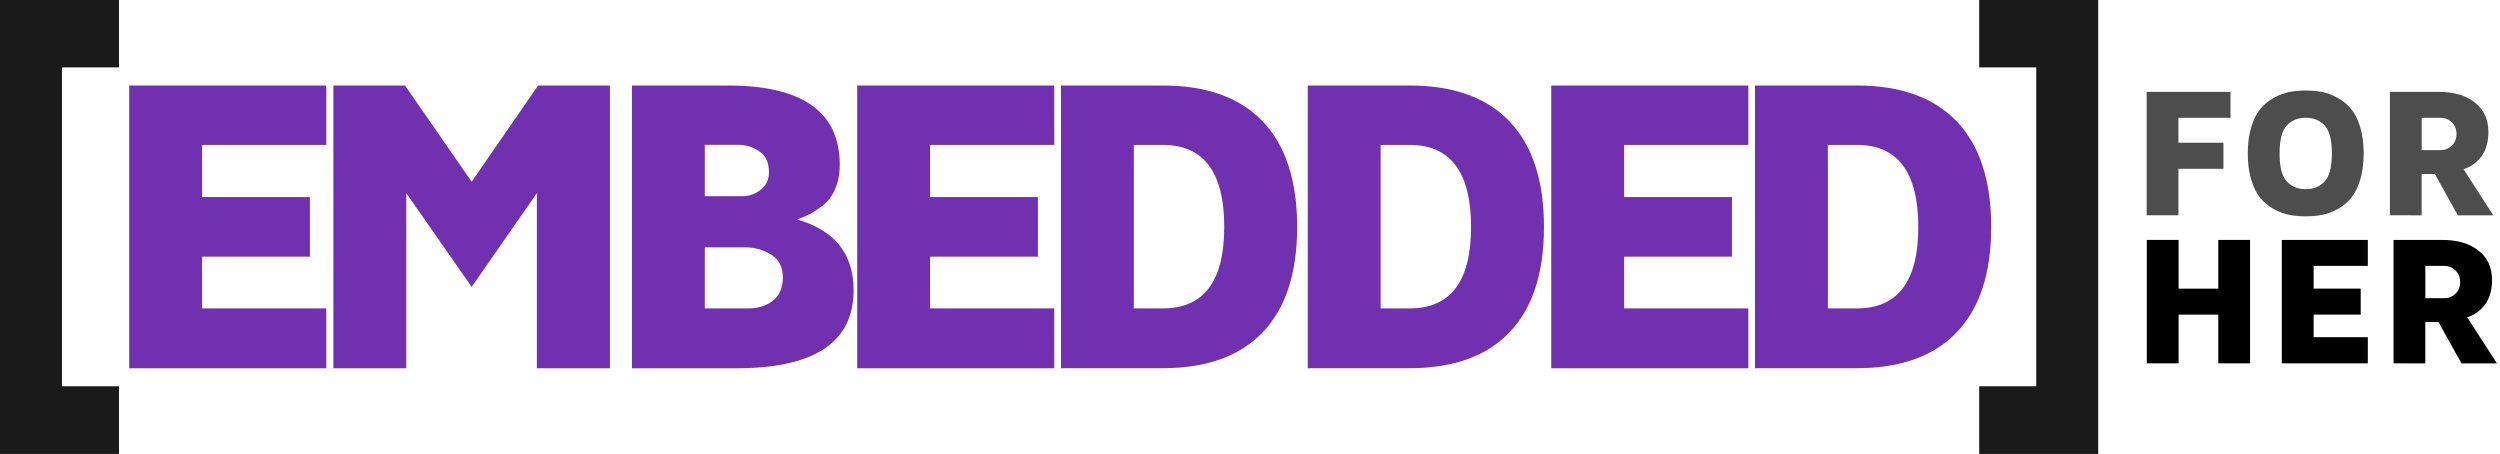 <?xml version="1.0" encoding="UTF-8" standalone="no"?>
<svg
   xmlns:dc="http://purl.org/dc/elements/1.1/"
   xmlns:cc="http://creativecommons.org/ns#"
   xmlns:rdf="http://www.w3.org/1999/02/22-rdf-syntax-ns#"
   xmlns:svg="http://www.w3.org/2000/svg"
   xmlns="http://www.w3.org/2000/svg"
   id="svg6135"
   version="1.1"
   viewBox="0 0 58.332 10.591"
   height="10.591mm"
   width="58.332mm">
  <defs
     id="defs6129" />
  <g
     transform="translate(-10.705,-11.137)"
     id="layer1">
    <g
       id="g6906">
      <path
         d="M 10.705,21.728 V 11.137 h 2.777 v 1.573 h -1.331 v 7.439 h 1.331 v 1.579 z"
         style="font-style:normal;font-variant:normal;font-weight:900;font-stretch:normal;font-size:medium;line-height:77.533px;font-family:'Maven Pro';-inkscape-font-specification:'Maven Pro Heavy';letter-spacing:-9.26px;word-spacing:0px;fill:#1a1a1a;fill-opacity:1;stroke:none;stroke-width:0.265px;stroke-linecap:butt;stroke-linejoin:miter;stroke-opacity:1"
         id="path5040-5" />
      <path
         d="m 13.72,19.729 v -6.597 h 4.598 v 1.386 h -2.898 v 1.217 h 2.516 v 1.391 h -2.516 v 1.207 h 2.898 v 1.396 z"
         style="font-style:normal;font-variant:normal;font-weight:900;font-stretch:normal;font-size:medium;line-height:77.533px;font-family:'Maven Pro';-inkscape-font-specification:'Maven Pro Heavy';letter-spacing:-11.906px;word-spacing:0px;fill:#7030b0;fill-opacity:1;stroke:none;stroke-width:0.265px;stroke-linecap:butt;stroke-linejoin:miter;stroke-opacity:1"
         id="path5042-2" />
      <path
         d="m 18.484,19.729 v -6.597 h 1.671 l 1.555,2.246 1.55,-2.246 h 1.676 v 6.597 h -1.705 v -4.086 l -1.521,2.188 -1.526,-2.188 v 4.086 z"
         style="font-style:normal;font-variant:normal;font-weight:900;font-stretch:normal;font-size:medium;line-height:77.533px;font-family:'Maven Pro';-inkscape-font-specification:'Maven Pro Heavy';letter-spacing:-11.906px;word-spacing:0px;fill:#7030b0;fill-opacity:1;stroke:none;stroke-width:0.265px;stroke-linecap:butt;stroke-linejoin:miter;stroke-opacity:1"
         id="path5044-9" />
      <path
         d="m 25.45,19.729 v -6.597 h 2.236 q 2.613,0 2.613,1.85 0,0.319 -0.106,0.56 -0.101,0.241 -0.285,0.386 -0.184,0.14 -0.314,0.208 -0.126,0.063 -0.295,0.121 1.323,0.377 1.323,1.652 0,1.821 -2.738,1.821 z m 1.7,-1.396 h 0.971 q 0.019,0 0.034,0 0.333,0.005 0.57,-0.169 0.246,-0.184 0.246,-0.551 0,-0.367 -0.275,-0.536 -0.275,-0.169 -0.604,-0.169 h -0.942 z m 0,-2.618 h 0.874 q 0.237,0 0.43,-0.15 0.193,-0.15 0.193,-0.406 0,-0.338 -0.222,-0.488 -0.222,-0.155 -0.502,-0.155 h -0.773 z"
         style="font-style:normal;font-variant:normal;font-weight:900;font-stretch:normal;font-size:medium;line-height:77.533px;font-family:'Maven Pro';-inkscape-font-specification:'Maven Pro Heavy';letter-spacing:-11.906px;word-spacing:0px;fill:#7030b0;fill-opacity:1;stroke:none;stroke-width:0.265px;stroke-linecap:butt;stroke-linejoin:miter;stroke-opacity:1"
         id="path5046-1" />
      <path
         d="m 30.706,19.729 v -6.597 h 4.598 v 1.386 h -2.898 v 1.217 h 2.516 v 1.391 h -2.516 v 1.207 h 2.898 v 1.396 z"
         style="font-style:normal;font-variant:normal;font-weight:900;font-stretch:normal;font-size:medium;line-height:77.533px;font-family:'Maven Pro';-inkscape-font-specification:'Maven Pro Heavy';letter-spacing:-11.906px;word-spacing:0px;fill:#7030b0;fill-opacity:1;stroke:none;stroke-width:0.265px;stroke-linecap:butt;stroke-linejoin:miter;stroke-opacity:1"
         id="path5048-2" />
      <path
         d="m 35.46,19.729 v -6.597 h 2.376 q 1.531,0 2.333,0.84 0.802,0.84 0.802,2.463 0,1.613 -0.802,2.453 -0.802,0.84 -2.333,0.84 z m 1.7,-1.396 h 0.676 q 1.434,0 1.434,-1.898 0,-1.917 -1.434,-1.917 h -0.676 z"
         style="font-style:normal;font-variant:normal;font-weight:900;font-stretch:normal;font-size:medium;line-height:77.533px;font-family:'Maven Pro';-inkscape-font-specification:'Maven Pro Heavy';letter-spacing:-11.906px;word-spacing:0px;fill:#7030b0;fill-opacity:1;stroke:none;stroke-width:0.265px;stroke-linecap:butt;stroke-linejoin:miter;stroke-opacity:1"
         id="path5050-7" />
      <path
         d="m 41.219,19.729 v -6.597 h 2.376 q 1.531,0 2.333,0.84 0.802,0.84 0.802,2.463 0,1.613 -0.802,2.453 -0.802,0.84 -2.333,0.84 z m 1.7,-1.396 h 0.676 q 1.434,0 1.434,-1.898 0,-1.917 -1.434,-1.917 h -0.676 z"
         style="font-style:normal;font-variant:normal;font-weight:900;font-stretch:normal;font-size:medium;line-height:77.533px;font-family:'Maven Pro';-inkscape-font-specification:'Maven Pro Heavy';letter-spacing:-11.906px;word-spacing:0px;fill:#7030b0;fill-opacity:1;stroke:none;stroke-width:0.265px;stroke-linecap:butt;stroke-linejoin:miter;stroke-opacity:1"
         id="path5052-0" />
      <path
         d="m 46.9,19.729 v -6.597 h 4.598 v 1.386 h -2.898 v 1.217 h 2.516 v 1.391 h -2.516 v 1.207 h 2.898 v 1.396 z"
         style="font-style:normal;font-variant:normal;font-weight:900;font-stretch:normal;font-size:medium;line-height:77.533px;font-family:'Maven Pro';-inkscape-font-specification:'Maven Pro Heavy';letter-spacing:-11.906px;word-spacing:0px;fill:#7030b0;fill-opacity:1;stroke:none;stroke-width:0.265px;stroke-linecap:butt;stroke-linejoin:miter;stroke-opacity:1"
         id="path5054-9" />
      <path
         d="m 51.654,19.729 v -6.597 h 2.376 q 1.531,0 2.333,0.84 0.802,0.84 0.802,2.463 0,1.613 -0.802,2.453 -0.802,0.84 -2.333,0.84 z M 53.354,18.333 h 0.676 q 1.434,0 1.434,-1.898 0,-1.917 -1.434,-1.917 H 53.354 Z"
         style="font-style:normal;font-variant:normal;font-weight:900;font-stretch:normal;font-size:medium;line-height:77.533px;font-family:'Maven Pro';-inkscape-font-specification:'Maven Pro Heavy';letter-spacing:-11.906px;word-spacing:0px;fill:#7030b0;fill-opacity:1;stroke:none;stroke-width:0.265px;stroke-linecap:butt;stroke-linejoin:miter;stroke-opacity:1"
         id="path5056-3" />
      <path
         id="path5060-6"
         style="font-style:normal;font-variant:normal;font-weight:900;font-stretch:normal;font-size:medium;line-height:77.533px;font-family:'Maven Pro';-inkscape-font-specification:'Maven Pro Heavy';letter-spacing:-9.26px;word-spacing:0px;fill:#1a1a1a;fill-opacity:1;stroke:none;stroke-width:0.265px;stroke-linecap:butt;stroke-linejoin:miter;stroke-opacity:1"
         d="M 59.662,21.728 V 11.137 h -2.777 v 1.573 h 1.331 v 7.439 h -1.331 v 1.579 z" />
      <path
         d="m 60.792,16.16 v -2.88 h 1.957 v 0.605 h -1.215 v 0.582 h 1.05 v 0.609 h -1.05 v 1.084 z"
         style="font-style:normal;font-variant:normal;font-weight:900;font-stretch:normal;font-size:medium;line-height:33.851px;font-family:'Maven Pro';-inkscape-font-specification:'Maven Pro Heavy';letter-spacing:0px;word-spacing:0px;fill:#4d4d4d;fill-opacity:1;stroke:none;stroke-width:0.265px;stroke-linecap:butt;stroke-linejoin:miter;stroke-opacity:1"
         id="path6845" />
      <path
         d="m 63.234,15.335 q -0.082,-0.268 -0.082,-0.618 0,-0.35 0.082,-0.618 0.082,-0.268 0.213,-0.424 0.133,-0.158 0.316,-0.257 0.183,-0.101 0.361,-0.135 0.177,-0.034 0.38,-0.034 0.202,0 0.38,0.034 0.177,0.034 0.361,0.135 0.183,0.099 0.314,0.257 0.133,0.156 0.215,0.424 0.082,0.268 0.082,0.618 0,0.35 -0.082,0.618 -0.082,0.268 -0.215,0.426 -0.131,0.156 -0.314,0.257 -0.183,0.099 -0.361,0.133 -0.177,0.034 -0.38,0.034 -0.202,0 -0.38,-0.034 -0.177,-0.034 -0.361,-0.133 -0.183,-0.101 -0.316,-0.257 -0.131,-0.158 -0.213,-0.426 z m 0.827,-1.269 q -0.167,0.181 -0.167,0.652 0,0.47 0.167,0.652 0.167,0.181 0.443,0.181 0.276,0 0.443,-0.181 0.167,-0.181 0.167,-0.652 0,-0.47 -0.167,-0.652 -0.167,-0.181 -0.443,-0.181 -0.276,0 -0.443,0.181 z"
         style="font-style:normal;font-variant:normal;font-weight:900;font-stretch:normal;font-size:medium;line-height:33.851px;font-family:'Maven Pro';-inkscape-font-specification:'Maven Pro Heavy';letter-spacing:0px;word-spacing:0px;fill:#4d4d4d;fill-opacity:1;stroke:none;stroke-width:0.265px;stroke-linecap:butt;stroke-linejoin:miter;stroke-opacity:1"
         id="path6847" />
      <path
         d="m 66.468,16.16 v -2.88 h 1.137 q 0.527,0 0.843,0.247 0.318,0.245 0.318,0.69 0,0.342 -0.158,0.563 -0.158,0.219 -0.422,0.306 l 0.696,1.075 h -0.829 l -0.536,-0.964 h -0.308 v 0.964 z m 0.742,-1.52 h 0.441 q 0.152,0 0.261,-0.105 0.11,-0.105 0.11,-0.27 0,-0.169 -0.11,-0.274 -0.11,-0.105 -0.261,-0.105 h -0.441 z"
         style="font-style:normal;font-variant:normal;font-weight:900;font-stretch:normal;font-size:medium;line-height:33.851px;font-family:'Maven Pro';-inkscape-font-specification:'Maven Pro Heavy';letter-spacing:0px;word-spacing:0px;fill:#4d4d4d;fill-opacity:1;stroke:none;stroke-width:0.265px;stroke-linecap:butt;stroke-linejoin:miter;stroke-opacity:1"
         id="path6849" />
      <path
         d="m 60.796,19.615 v -2.88 h 0.742 v 1.137 h 0.926 v -1.137 h 0.742 v 2.88 h -0.742 v -1.137 h -0.926 v 1.137 z"
         style="font-style:normal;font-variant:normal;font-weight:900;font-stretch:normal;font-size:medium;line-height:33.851px;font-family:'Maven Pro';-inkscape-font-specification:'Maven Pro Heavy';letter-spacing:0px;word-spacing:0px;fill:#000000;fill-opacity:1;stroke:none;stroke-width:0.265px;stroke-linecap:butt;stroke-linejoin:miter;stroke-opacity:1"
         id="path6851" />
      <path
         d="m 63.946,19.615 v -2.88 h 2.007 v 0.605 h -1.265 v 0.531 h 1.099 v 0.607 h -1.099 v 0.527 h 1.265 v 0.609 z"
         style="font-style:normal;font-variant:normal;font-weight:900;font-stretch:normal;font-size:medium;line-height:33.851px;font-family:'Maven Pro';-inkscape-font-specification:'Maven Pro Heavy';letter-spacing:0px;word-spacing:0px;fill:#000000;fill-opacity:1;stroke:none;stroke-width:0.265px;stroke-linecap:butt;stroke-linejoin:miter;stroke-opacity:1"
         id="path6853" />
      <path
         d="m 66.553,19.615 v -2.88 h 1.137 q 0.527,0 0.843,0.247 0.318,0.245 0.318,0.69 0,0.342 -0.158,0.563 -0.158,0.219 -0.422,0.306 l 0.696,1.075 h -0.829 l -0.536,-0.964 h -0.308 v 0.964 z m 0.742,-1.52 h 0.441 q 0.152,0 0.261,-0.105 0.11,-0.105 0.11,-0.27 0,-0.169 -0.11,-0.274 -0.11,-0.105 -0.261,-0.105 h -0.441 z"
         style="font-style:normal;font-variant:normal;font-weight:900;font-stretch:normal;font-size:medium;line-height:33.851px;font-family:'Maven Pro';-inkscape-font-specification:'Maven Pro Heavy';letter-spacing:0px;word-spacing:0px;fill:#000000;fill-opacity:1;stroke:none;stroke-width:0.265px;stroke-linecap:butt;stroke-linejoin:miter;stroke-opacity:1"
         id="path6855" />
    </g>
  </g>
</svg>
